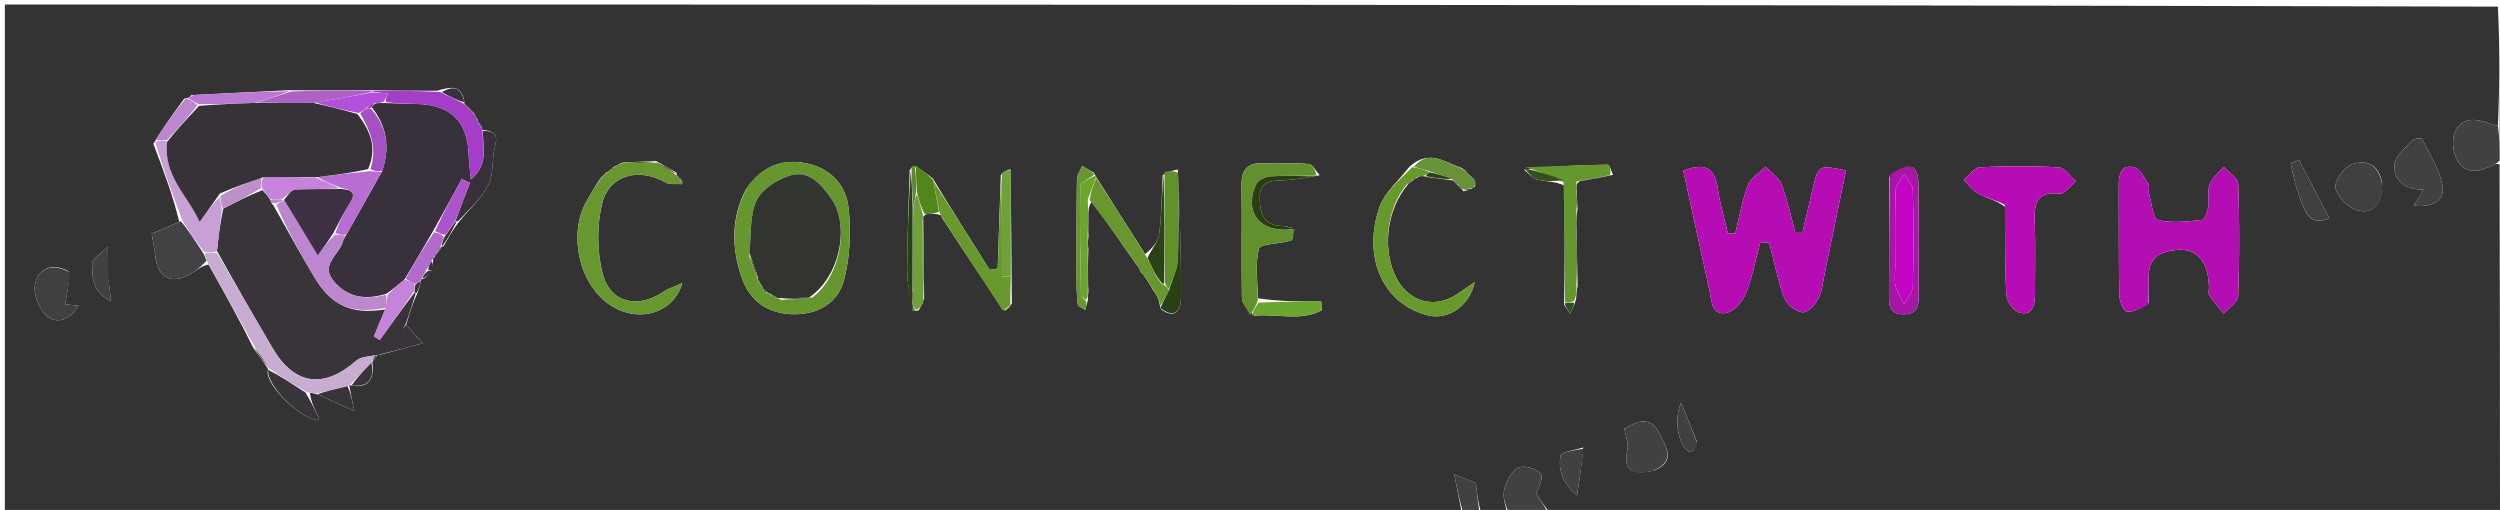 <svg version="1.1" id="Layer_1" xmlns="http://www.w3.org/2000/svg" xmlns:xlink="http://www.w3.org/1999/xlink" x="0px" y="0px"
	 width="100%" viewBox="0 0 554 113" enable-background="new 0 0 554 113" xml:space="preserve">
<path fill="#343333" opacity="1" stroke="none" 
	d="
M324,114 
	C216.381,114 108.762,114 1.071,114 
	C1.071,76.398 1.071,38.795 1.071,1 
	C185.021,1 369.042,1 553.533,1.469 
	C553.961,10.616 553.919,19.294 553.531,27.895 
	C552.708,27.679 552.218,27.575 551.756,27.397 
	C548.723,26.229 545.509,25.871 544.02,29.242 
	C543.248,30.988 543.564,33.916 544.575,35.597 
	C546.477,38.762 549.581,38.11 552.464,36.539 
	C552.895,36.304 553.395,36.197 553.909,36.496 
	C553.971,62.64 553.985,88.32 554,114 
	C483.979,114 413.958,114 343.521,113.698 
	C342.221,112.085 341.337,110.774 340.459,109.472 
	C340.731,108.456 342.097,106.149 341.44,105.023 
	C340.771,103.878 337.643,103.003 336.438,103.632 
	C334.903,104.433 333.753,106.752 333.307,108.624 
	C332.915,110.267 333.722,112.197 334,114 
	C332.286,114 330.572,114 328.291,113.715 
	C327.521,111.48 327.317,109.529 327.056,107.039 
	C326.186,106.69 324.715,106.1 322.265,105.118 
	C322.956,108.659 323.478,111.33 324,114 
M96.934,55.957 
	C96.934,55.957 97.007,55.942 97.338,55.576 
	C97.543,55.318 97.733,55.048 97.741,54.863 
	C97.741,54.863 97.647,54.695 98.336,54.543 
	C99.303,52.755 100.269,50.967 101.883,48.95 
	C104.062,46.293 106.788,43.903 108.252,40.898 
	C109.479,38.38 108.944,35.065 109.722,32.251 
	C110.491,29.465 109.18,29.059 106.869,28.759 
	C106.869,28.759 106.918,28.466 106.679,27.963 
	C106.473,27.659 106.266,27.355 105.956,27.02 
	C105.956,27.02 105.987,26.917 105.816,26.393 
	C105.515,25.932 105.214,25.471 104.982,25.011 
	C104.982,25.011 104.979,25.081 104.658,24.695 
	C104.41,24.471 104.162,24.247 103.981,24.019 
	C103.981,24.019 103.978,24.086 103.668,23.703 
	C103.449,23.456 103.207,23.234 102.95,23.054 
	C102.95,23.054 102.924,23.05 102.865,22.349 
	C102.245,18.901 100.115,19.118 96.855,20.113 
	C91.925,20.107 86.996,20.102 81.143,19.955 
	C75.703,20.007 70.262,20.059 63.914,19.989 
	C56.931,20.335 49.947,20.681 42.384,21.07 
	C42.151,21.35 41.917,21.629 41.695,21.7 
	C41.695,21.7 41.487,21.689 40.843,21.836 
	C38.594,24.899 36.346,27.963 33.984,31.872 
	C36.135,37.539 38.286,43.205 39.723,49.162 
	C37.659,50.05 35.595,50.938 33.609,51.792 
	C33.919,53.639 34.225,54.918 34.337,56.215 
	C34.813,61.676 37.973,63.331 42.63,60.461 
	C43.752,59.77 44.742,58.864 46.214,58.625 
	C49.536,64.547 52.859,70.468 56.19,77.193 
	C57.29,78.645 58.389,80.097 59.342,81.699 
	C59.342,81.699 59.516,81.583 59.304,82.293 
	C59.073,85.513 66.43,92.718 70.406,93.113 
	C70.562,93.128 70.768,92.638 70.715,92.712 
	C69.742,90.707 68.872,88.916 68.672,87.038 
	C69.117,87.092 69.563,87.147 70.627,87.496 
	C72.919,88.544 75.212,89.592 78.515,91.103 
	C77.986,88.506 77.673,86.973 77.389,85.336 
	C77.389,85.336 77.494,85.361 78.304,85.523 
	C82.458,85.868 82.829,83.246 82.516,80.175 
	C82.516,80.175 82.46,80.133 82.949,79.633 
	C83.233,79.261 83.517,78.89 83.739,78.583 
	C83.739,78.583 83.667,78.531 84.437,78.562 
	C87.251,77.803 90.065,77.043 93.678,76.068 
	C92.128,74.353 91.064,73.177 90,72 
	C90,72 90,72 90.208,71.313 
	C90.84,69.238 91.473,67.164 92.629,64.636 
	C92.885,63.775 93.142,62.914 93.3,61.965 
	C93.3,61.965 93.386,61.865 94.041,61.709 
	C94.692,61.139 95.344,60.569 95.977,59.222 
	C95.943,58.704 95.909,58.186 95.988,57.259 
	C95.988,57.259 96.281,56.951 96.546,56.675 
	C96.711,56.48 96.846,56.265 96.934,55.957 
M322.99,41.009 
	C322.99,41.009 323.005,40.96 323.318,41.346 
	C323.545,41.591 323.794,41.808 323.998,41.972 
	C323.998,41.972 324.026,41.903 324.26,42.404 
	C325.125,42.207 325.989,42.011 326.884,41.29 
	C326.92,40.942 326.956,40.593 326.687,39.773 
	C326.424,39.51 326.16,39.247 325.556,38.75 
	C325.34,38.574 325.161,38.367 324.655,37.708 
	C324.362,37.482 324.07,37.256 323.055,36.911 
	C319.681,35.595 316.302,33.2 312.253,37.045 
	C310.013,39.976 306.85,42.586 305.701,45.896 
	C301.767,57.234 306.663,67.494 316.48,69.895 
	C320.835,70.96 325.681,67.859 326.78,62.527 
	C325.116,63.671 323.991,64.472 322.839,65.23 
	C318.028,68.397 312.53,67.045 309.655,62.001 
	C306.196,55.933 307.098,46.456 312.153,40.706 
	C312.441,40.46 312.728,40.213 313.019,40.024 
	C313.019,40.024 312.965,40.006 313.338,39.792 
	C313.579,39.633 313.8,39.451 314.555,39.069 
	C314.938,39.015 315.32,38.96 316.449,39.259 
	C318.32,39.494 320.191,39.728 322.014,40.001 
	C322.014,40.001 321.997,39.943 322.305,40.331 
	C322.524,40.582 322.768,40.803 322.99,41.009 
M151.018,39.988 
	C151.018,39.988 151.013,40.009 150.762,39.617 
	C150.574,39.367 150.351,39.153 150.04,38.962 
	C150.04,38.962 150.066,38.914 149.882,38.243 
	C148.566,37.508 147.25,36.773 145.991,36.003 
	C145.991,36.003 146.021,36.063 145.365,35.66 
	C142.907,35.796 140.449,35.932 138.008,36.008 
	C138.008,36.008 138.059,36.043 137.499,36.196 
	C136.997,36.479 136.495,36.763 135.989,36.988 
	C135.989,36.988 136.045,37.005 135.656,37.257 
	C135.406,37.439 135.183,37.65 134.954,37.95 
	C134.954,37.95 134.886,37.951 134.338,38.202 
	C133.895,38.611 133.452,39.02 132.721,40.009 
	C131.779,41.575 130.777,43.11 129.903,44.714 
	C125.969,51.934 128.23,62.473 134.703,67.241 
	C140.763,71.705 149.124,69.856 151.202,62.735 
	C149.419,63.54 148.078,63.927 146.982,64.675 
	C141.423,68.47 135.261,67.172 133.57,60.747 
	C132.281,55.854 132.245,50.151 133.396,45.215 
	C134.897,38.774 141.515,37.059 147.405,40.4 
	C148.433,40.983 149.93,40.74 151.262,40.641 
	C151.267,40.386 151.179,40.167 151.018,39.988 
M252.853,60.383 
	C252.853,60.383 252.896,60.38 253.309,60.827 
	C253.451,60.971 253.593,61.116 253.682,61.328 
	C253.682,61.328 253.736,61.288 254.17,62.068 
	C254.654,62.818 255.138,63.568 255.678,64.522 
	C255.678,64.522 255.972,64.836 256.456,65.791 
	C256.617,66.11 256.778,66.428 256.866,66.921 
	C256.871,67.133 256.942,67.319 257.05,67.714 
	C257.05,67.714 256.997,67.945 257.301,68.525 
	C260.536,70.986 261.7,68.362 261.714,66.128 
	C261.776,56.791 261.43,47.452 261,37.577 
	C260.015,37.751 259.03,37.925 257.649,38.803 
	C257.427,43.186 257.439,47.601 256.867,51.938 
	C256.639,53.668 255.119,55.228 253.754,56.324 
	C250.156,50.687 246.557,45.05 242.861,39.129 
	C242.861,39.129 242.679,38.89 242.469,38.337 
	C241.577,37.809 240.686,37.281 239.795,36.753 
	C239.397,37.759 238.669,38.759 238.653,39.771 
	C238.539,47.014 238.555,54.259 238.565,61.503 
	C238.568,63.474 238.584,65.459 238.834,67.407 
	C238.898,67.897 239.89,68.268 240.455,68.693 
	C240.646,68.129 240.836,67.565 241.105,66.333 
	C241.083,65.885 241.062,65.438 241.164,64.764 
	C241.23,64.501 241.189,64.256 241.128,63.137 
	C241.1,60.743 241.072,58.348 241.165,55.738 
	C241.228,55.483 241.186,55.248 241.107,54.347 
	C241.082,53.889 241.056,53.431 241.204,52.438 
	C241.168,51.542 241.133,50.645 241.179,48.405 
	C241.152,47.046 241.126,45.688 241.978,44.633 
	C245.286,49.287 248.594,53.94 251.849,58.624 
	C251.849,58.624 251.934,58.653 252.447,59.503 
	C252.598,59.797 252.748,60.092 252.853,60.383 
M202.562,68.928 
	C202.562,68.928 203.004,68.843 203.536,68.787 
	C203.896,68.219 204.256,67.651 204.789,66.146 
	C204.734,60.393 204.679,54.641 204.59,48.255 
	C204.577,48.043 204.563,47.832 205.45,47.433 
	C206.364,47.356 207.278,47.278 208.502,47.705 
	C208.603,47.874 208.705,48.043 208.814,48.415 
	C208.814,48.415 209.069,48.727 209.463,49.319 
	C213.693,55.801 217.923,62.284 222.7,68.848 
	C223.133,68.569 223.565,68.29 224.223,67.231 
	C224.148,57.485 224.074,47.739 223.921,37.509 
	C223.28,37.674 222.638,37.838 221.778,38.783 
	C221.547,45.691 221.317,52.599 221.086,59.507 
	C220.493,59.604 219.9,59.701 219.307,59.798 
	C215.169,53.267 211.031,46.736 206.737,39.582 
	C205.475,38.583 204.214,37.585 202.447,36.78 
	C202.284,36.856 202.121,36.932 201.586,37.743 
	C201.378,45.104 201.037,52.465 201.028,59.826 
	C201.024,62.869 201.73,65.912 202.562,68.928 
M346.604,67.509 
	C347.031,68.163 347.458,68.817 347.885,69.471 
	C348.338,68.663 348.792,67.854 349.276,66.285 
	C349.298,65.523 349.321,64.762 349.615,63.239 
	C349.522,58.83 349.429,54.42 349.302,49.256 
	C349.314,48.501 349.327,47.746 349.588,46.395 
	C349.506,44.93 349.425,43.465 349.321,41.414 
	C349.331,41.022 349.341,40.631 350.139,40.142 
	C352.415,39.767 354.692,39.392 357.433,38.735 
	C357.058,37.955 356.673,36.491 356.309,36.496 
	C350.204,36.577 344.103,36.841 337.746,37.608 
	C338.737,38.38 339.63,39.572 340.741,39.831 
	C342.645,40.275 344.686,40.137 346.71,41.148 
	C346.743,49.773 346.777,58.398 346.604,67.509 
M537,42 
	C537,42 537.007,42.005 536.758,42.536 
	C536.214,43.424 535.671,44.312 534.907,45.559 
	C538.796,46.069 541.73,44.493 541.299,41.475 
	C540.766,37.748 538.426,34.268 536.719,30.752 
	C536.619,30.546 534.87,30.691 534.458,31.166 
	C532.959,32.897 530.628,34.813 530.585,36.704 
	C530.502,40.342 533.343,42.033 537,42 
M278.736,66.097 
	C278.706,62.399 278.08,58.545 278.99,55.095 
	C279.283,53.985 283.664,54.069 286.08,53.307 
	C286.566,53.153 286.624,51.642 286.205,50.477 
	C285.564,50.34 284.924,50.086 284.284,50.083 
	C280,50.067 279.177,47.238 279.164,43.801 
	C279.149,39.912 281.973,40.089 284.679,39.937 
	C287.105,39.8 289.518,39.41 292.432,38.829 
	C291.639,37.962 290.906,36.425 290.041,36.347 
	C286.756,36.049 283.422,36.357 280.119,36.185 
	C276.508,35.996 275.062,37.454 275.123,41.11 
	C275.262,49.387 275.054,57.669 275.208,65.944 
	C275.232,67.266 276.398,68.567 277.96,69.957 
	C282.934,69.448 288.278,71.278 292.932,68.733 
	C292.88,68.098 292.828,67.462 292.776,66.827 
	C288.213,66.827 283.65,66.827 278.736,66.097 
M378.901,64.761 
	C379.256,67.103 379.554,70.052 382.731,69.285 
	C384.411,68.879 386.215,66.751 386.913,64.986 
	C388.35,61.353 389.081,57.441 390.102,53.644 
	C390.761,53.705 391.42,53.767 392.079,53.828 
	C393.138,57.908 393.938,62.083 395.392,66.018 
	C395.923,67.458 397.909,69.013 399.41,69.22 
	C400.465,69.366 402.246,67.541 402.938,66.201 
	C403.825,64.483 403.981,62.377 404.388,60.424 
	C405.965,52.87 407.517,45.311 409.075,37.771 
	C403.108,36.539 403.003,36.573 401.823,41.308 
	C400.972,44.726 400.217,48.168 399.418,51.599 
	C398.898,51.6 398.378,51.601 397.858,51.603 
	C396.875,48.017 396.121,44.343 394.804,40.885 
	C394.217,39.345 392.494,38.238 391.287,36.935 
	C389.936,38.264 387.972,39.359 387.359,40.969 
	C386.048,44.414 385.436,48.125 384.537,51.727 
	C383.989,51.724 383.44,51.722 382.892,51.72 
	C382.14,48.456 381.156,45.224 380.691,41.92 
	C380.055,37.388 377.987,35.84 373.022,37.841 
	C374.937,46.579 376.843,55.274 378.901,64.761 
M476.152,67.106 
	C476.163,64.613 475.927,62.082 476.29,59.641 
	C476.471,58.425 477.509,56.772 478.573,56.343 
	C485.216,53.663 489.329,56.459 489.508,63.519 
	C489.525,64.184 489.281,65.019 489.593,65.482 
	C490.546,66.899 491.711,68.174 492.794,69.504 
	C493.906,68.218 495.935,66.964 495.983,65.639 
	C496.281,57.337 496.282,49.014 495.988,40.712 
	C495.942,39.423 493.88,38.205 492.751,36.954 
	C491.679,38.256 490.215,39.408 489.648,40.901 
	C489.092,42.369 489.607,44.208 489.347,45.835 
	C489.178,46.891 488.547,48.675 487.979,48.734 
	C484.73,49.069 481.3,49.529 478.233,48.754 
	C477.119,48.473 476.792,44.916 476.198,42.828 
	C476.023,42.211 476.419,41.34 476.114,40.871 
	C475.213,39.485 474.303,37.447 473.013,37.104 
	C470.075,36.32 469.506,38.581 469.518,41.033 
	C469.558,49.179 469.475,57.327 469.634,65.47 
	C469.659,66.746 470.579,68.978 471.292,69.065 
	C472.792,69.248 474.43,68.299 476.152,67.106 
M444.351,45.857 
	C444.386,52.342 444.245,58.837 444.594,65.306 
	C444.671,66.743 446.262,68.988 447.533,69.294 
	C450.488,70.003 450.949,67.568 450.946,65.198 
	C450.939,59.875 451.097,54.547 450.898,49.232 
	C450.746,45.19 451.23,42.344 456.441,42.919 
	C457.533,43.039 458.846,41.142 460.058,40.174 
	C458.777,39.097 457.546,37.171 456.206,37.091 
	C450.406,36.745 444.564,36.768 438.759,37.07 
	C437.506,37.135 436.341,38.907 435.136,39.893 
	C436.254,40.947 437.22,42.293 438.53,42.984 
	C440.271,43.903 442.282,44.312 444.351,45.857 
M165.297,41.952 
	C162.022,48.232 162.108,54.759 164.272,61.261 
	C166.07,66.66 170.066,69.427 175.456,69.628 
	C180.787,69.826 185.624,67.424 187.034,62.062 
	C188.375,56.967 188.618,51.321 188.043,46.059 
	C187.495,41.055 184.068,37.302 178.739,36.207 
	C173.359,35.102 168.922,36.749 165.297,41.952 
M418.682,39.179 
	C418.654,47.829 418.621,56.479 418.601,65.128 
	C418.596,67.338 418.443,69.587 421.721,69.647 
	C424.787,69.704 425.204,67.892 425.188,65.438 
	C425.134,57.287 425.236,49.134 425.126,40.984 
	C425.064,36.362 423.296,35.675 418.682,39.179 
M527.885,40.696 
	C527.34,36.597 524.439,35.234 521.164,36.412 
	C519.437,37.032 517.223,40.162 517.545,41.662 
	C517.97,43.644 520.415,46.095 522.443,46.629 
	C525.967,47.557 527.832,45.093 527.885,40.696 
M15.22,60.137 
	C11.633,58.126 8.596,59.456 7.782,62.901 
	C7.284,65.011 8.596,68.451 10.287,69.95 
	C12.46,71.877 15.384,71.064 17.416,67.756 
	C15.732,67.567 14.548,67.434 14.421,67.419 
	C14.894,64.981 15.316,62.804 15.22,60.137 
M366.505,104.27 
	C371.613,102.267 369.084,98.763 367.742,96.052 
	C365.792,92.113 362.797,93.242 359.965,95.037 
	C360.25,96.768 360.925,98.274 360.634,99.561 
	C359.562,104.307 361.721,105.308 366.505,104.27 
M508.728,40.986 
	C511.046,48.656 512.126,49.77 516.201,48.412 
	C513.917,44.026 511.677,39.724 509.437,35.423 
	C508.83,35.701 508.223,35.978 507.616,36.256 
	C507.912,37.605 508.209,38.954 508.728,40.986 
M350.822,99.149 
	C349.074,99.755 345.987,100.109 345.816,101.012 
	C345.174,104.417 346.597,107.377 349.464,109.791 
	C350.075,105.806 350.543,102.747 350.822,99.149 
M23.918,61.732 
	C23.918,59.822 23.918,57.912 23.918,54.654 
	C22.213,56.394 20.39,57.414 20.414,58.389 
	C20.485,61.289 20.252,64.662 24.583,66.744 
	C24.393,64.79 24.276,63.585 23.918,61.732 
M376.062,97.889 
	C375.017,95.34 373.971,92.79 372.533,89.283 
	C370.615,93.573 372.247,99.456 374.659,100.194 
	C374.972,100.29 375.677,99.109 376.062,97.889 
z"/>
<path fill="#8B8B8B" opacity="1" stroke="none" 
	d="
M554.5,114 
	C553.985,88.32 553.971,62.64 553.959,36.05 
	C553.933,32.751 553.905,30.362 553.878,27.972 
	C553.919,19.294 553.961,10.616 554.001,1.469 
	C554.333,2.333 554.956,3.666 554.958,5 
	C555.011,41.333 555,77.667 554.5,114 
z"/>
<path fill="#414141" opacity="1" stroke="none" 
	d="
M334.45,114 
	C333.722,112.197 332.915,110.267 333.307,108.624 
	C333.753,106.752 334.903,104.433 336.438,103.632 
	C337.643,103.003 340.771,103.878 341.44,105.023 
	C342.097,106.149 340.731,108.456 340.459,109.472 
	C341.337,110.774 342.221,112.085 343.052,113.698 
	C340.3,114 337.6,114 334.45,114 
z"/>
<path fill="#414141" opacity="1" stroke="none" 
	d="
M324.4,114 
	C323.478,111.33 322.956,108.659 322.265,105.118 
	C324.715,106.1 326.186,106.69 327.056,107.039 
	C327.317,109.529 327.521,111.48 327.862,113.715 
	C326.933,114 325.867,114 324.4,114 
z"/>
<path fill="#38313B" opacity="1" stroke="none" 
	d="
M107.053,28.992 
	C109.18,29.059 110.491,29.465 109.722,32.251 
	C108.944,35.065 109.479,38.38 108.252,40.898 
	C106.788,43.903 104.062,46.293 101.497,49.018 
	C101.11,49.086 100.989,48.992 101.064,48.631 
	C102.142,45.68 103.145,43.09 104.148,40.5 
	C103.537,40.228 102.926,39.956 102.316,39.684 
	C100.248,43.485 98.18,47.286 95.887,51.342 
	C93.741,54.99 91.82,58.382 89.631,61.948 
	C88.24,63.107 87.116,64.093 85.61,65.098 
	C80.884,66.576 76.986,65.885 73.973,62.335 
	C70.864,58.672 75.148,56.458 75.972,53.56 
	C76.106,53.087 76.36,52.648 76.781,51.956 
	C79.509,47.192 82.015,42.666 84.72,37.846 
	C86.441,32.575 85.741,28.046 82.39,23.766 
	C82.723,23.25 82.873,23.055 83.343,22.886 
	C84.085,22.855 84.508,22.799 85.386,22.833 
	C88.005,22.958 90.168,22.976 92.33,23.033 
	C99.917,23.232 103.636,26.915 103.861,34.373 
	C103.907,35.895 104.121,37.411 104.335,39.793 
	C108.543,36.175 106.836,32.376 107.053,28.992 
z"/>
<path fill="#383439" opacity="1" stroke="none" 
	d="
M92.105,65.09 
	C91.473,67.164 90.84,69.238 89.938,71.723 
	C89.534,72.406 89.399,72.68 89.265,72.954 
	C89.51,72.636 89.755,72.318 90,72 
	C91.064,73.177 92.128,74.353 93.678,76.068 
	C90.065,77.043 87.251,77.803 83.929,78.604 
	C81.918,79.041 80.023,78.988 78.975,79.905 
	C71.722,86.248 65.236,85.364 60.385,77.11 
	C56.265,70.098 52.189,63.059 48.084,55.6 
	C48.442,52.25 48.811,49.334 49.473,46.222 
	C52.474,44.674 55.18,43.322 58.127,42.135 
	C58.877,42.887 59.385,43.473 59.914,44.296 
	C60.031,44.859 60.229,45.1 60.638,45.598 
	C63.71,51.102 66.605,56.304 69.651,61.417 
	C73.484,67.849 78.076,69.741 85.35,68.56 
	C84.389,70.81 83.632,72.676 82.874,74.542 
	C83.302,74.808 83.73,75.075 84.157,75.341 
	C86.686,71.826 89.214,68.31 91.832,64.869 
	C91.922,64.944 92.105,65.09 92.105,65.09 
z"/>
<path fill="#B50CB4" opacity="1" stroke="none" 
	d="
M378.825,64.365 
	C376.843,55.274 374.937,46.579 373.022,37.841 
	C377.987,35.84 380.055,37.388 380.691,41.92 
	C381.156,45.224 382.14,48.456 382.892,51.72 
	C383.44,51.722 383.989,51.724 384.537,51.727 
	C385.436,48.125 386.048,44.414 387.359,40.969 
	C387.972,39.359 389.936,38.264 391.287,36.935 
	C392.494,38.238 394.217,39.345 394.804,40.885 
	C396.121,44.343 396.875,48.017 397.858,51.603 
	C398.378,51.601 398.898,51.6 399.418,51.599 
	C400.217,48.168 400.972,44.726 401.823,41.308 
	C403.003,36.573 403.108,36.539 409.075,37.771 
	C407.517,45.311 405.965,52.87 404.388,60.424 
	C403.981,62.377 403.825,64.483 402.938,66.201 
	C402.246,67.541 400.465,69.366 399.41,69.22 
	C397.909,69.013 395.923,67.458 395.392,66.018 
	C393.938,62.083 393.138,57.908 392.079,53.828 
	C391.42,53.767 390.761,53.705 390.102,53.644 
	C389.081,57.441 388.35,61.353 386.913,64.986 
	C386.215,66.751 384.411,68.879 382.731,69.285 
	C379.554,70.052 379.256,67.103 378.825,64.365 
z"/>
<path fill="#B30EB3" opacity="1" stroke="none" 
	d="
M476.081,67.46 
	C474.43,68.299 472.792,69.248 471.292,69.065 
	C470.579,68.978 469.659,66.746 469.634,65.47 
	C469.475,57.327 469.558,49.179 469.518,41.033 
	C469.506,38.581 470.075,36.32 473.013,37.104 
	C474.303,37.447 475.213,39.485 476.114,40.871 
	C476.419,41.34 476.023,42.211 476.198,42.828 
	C476.792,44.916 477.119,48.473 478.233,48.754 
	C481.3,49.529 484.73,49.069 487.979,48.734 
	C488.547,48.675 489.178,46.891 489.347,45.835 
	C489.607,44.208 489.092,42.369 489.648,40.901 
	C490.215,39.408 491.679,38.256 492.751,36.954 
	C493.88,38.205 495.942,39.423 495.988,40.712 
	C496.282,49.014 496.281,57.337 495.983,65.639 
	C495.935,66.964 493.906,68.218 492.794,69.504 
	C491.711,68.174 490.546,66.899 489.593,65.482 
	C489.281,65.019 489.525,64.184 489.508,63.519 
	C489.329,56.459 485.216,53.663 478.573,56.343 
	C477.509,56.772 476.471,58.425 476.29,59.641 
	C475.927,62.082 476.163,64.613 476.081,67.46 
z"/>
<path fill="#B70BB6" opacity="1" stroke="none" 
	d="
M444.264,45.399 
	C442.282,44.312 440.271,43.903 438.53,42.984 
	C437.22,42.293 436.254,40.947 435.136,39.893 
	C436.341,38.907 437.506,37.135 438.759,37.07 
	C444.564,36.768 450.406,36.745 456.206,37.091 
	C457.546,37.171 458.777,39.097 460.058,40.174 
	C458.846,41.142 457.533,43.039 456.441,42.919 
	C451.23,42.344 450.746,45.19 450.898,49.232 
	C451.097,54.547 450.939,59.875 450.946,65.198 
	C450.949,67.568 450.488,70.003 447.533,69.294 
	C446.262,68.988 444.671,66.743 444.594,65.306 
	C444.245,58.837 444.386,52.342 444.264,45.399 
z"/>
<path fill="#65972E" opacity="1" stroke="none" 
	d="
M165.503,41.641 
	C168.922,36.749 173.359,35.102 178.739,36.207 
	C184.068,37.302 187.495,41.055 188.043,46.059 
	C188.618,51.321 188.375,56.967 187.034,62.062 
	C185.624,67.424 180.787,69.826 175.456,69.628 
	C170.066,69.427 166.07,66.66 164.272,61.261 
	C162.108,54.759 162.022,48.232 165.503,41.641 
M168.168,62.583 
	C168.436,62.89 168.704,63.196 169.003,63.764 
	C169.003,63.764 169.128,63.995 169.301,64.379 
	C169.47,64.622 169.7,64.774 170.269,64.977 
	C170.269,64.977 170.575,65.04 171.001,65.488 
	C171.37,65.663 171.739,65.837 172.291,66.103 
	C172.291,66.103 172.492,66.069 173.176,66.527 
	C175.246,66.376 177.316,66.224 180.028,65.9 
	C186.051,61.488 188.437,50.108 184.241,44.053 
	C182.106,40.972 179.237,37.525 174.947,38.928 
	C172.122,39.852 168.744,42.002 167.622,44.504 
	C166.099,47.904 166.494,52.164 166.023,56.787 
	C166.67,58.536 167.318,60.285 168.007,62.016 
	C168.007,62.016 167.965,62.003 168.168,62.583 
z"/>
<path fill="#67972E" opacity="1" stroke="none" 
	d="
M151.209,40.878 
	C149.93,40.74 148.433,40.983 147.405,40.4 
	C141.515,37.059 134.897,38.774 133.396,45.215 
	C132.245,50.151 132.281,55.854 133.57,60.747 
	C135.261,67.172 141.423,68.47 146.982,64.675 
	C148.078,63.927 149.419,63.54 151.202,62.735 
	C149.124,69.856 140.763,71.705 134.703,67.241 
	C128.23,62.473 125.969,51.934 129.903,44.714 
	C130.777,43.11 131.779,41.575 133.131,39.569 
	C133.989,38.736 134.437,38.344 134.886,37.951 
	C134.886,37.951 134.954,37.95 135.187,37.825 
	C135.702,37.536 135.911,37.304 136.045,37.005 
	C136.045,37.005 135.989,36.988 136.286,36.974 
	C137.076,36.655 137.567,36.349 138.059,36.043 
	C138.059,36.043 138.008,36.008 138.446,36.066 
	C141.263,36.103 143.642,36.083 146.021,36.063 
	C146.021,36.063 145.991,36.003 146.175,36.255 
	C147.595,37.309 148.83,38.111 150.066,38.914 
	C150.066,38.914 150.04,38.962 150.174,39.178 
	C150.495,39.654 150.729,39.859 151.013,40.009 
	C151.013,40.009 151.018,39.988 151.047,40.213 
	C151.077,40.438 151.209,40.878 151.209,40.878 
z"/>
<path fill="#62902E" opacity="1" stroke="none" 
	d="
M277.036,69.877 
	C276.398,68.567 275.232,67.266 275.208,65.944 
	C275.054,57.669 275.262,49.387 275.123,41.11 
	C275.062,37.454 276.508,35.996 280.119,36.185 
	C283.422,36.357 286.756,36.049 290.041,36.347 
	C290.906,36.425 291.639,37.962 291.727,38.93 
	C287.872,39.021 284.713,38.866 281.578,39.08 
	C280.467,39.156 278.856,39.861 278.431,40.741 
	C275.677,46.448 278.68,51.031 284.895,50.894 
	C285.557,50.88 286.218,50.804 286.879,50.756 
	C286.624,51.642 286.566,53.153 286.08,53.307 
	C283.664,54.069 279.283,53.985 278.99,55.095 
	C278.08,58.545 278.706,62.399 278.705,66.694 
	C278.128,68.153 277.582,69.015 277.036,69.877 
z"/>
<path fill="#67992D" opacity="1" stroke="none" 
	d="
M315.703,38.906 
	C315.32,38.96 314.938,39.015 314.063,39.218 
	C313.299,39.514 313.097,39.727 312.965,40.006 
	C312.965,40.006 313.019,40.024 312.753,40.108 
	C312.209,40.457 311.932,40.721 311.654,40.986 
	C307.098,46.456 306.196,55.933 309.655,62.001 
	C312.53,67.045 318.028,68.397 322.839,65.23 
	C323.991,64.472 325.116,63.671 326.78,62.527 
	C325.681,67.859 320.835,70.96 316.48,69.895 
	C306.663,67.494 301.767,57.234 305.701,45.896 
	C306.85,42.586 310.013,39.976 312.961,37.025 
	C314.801,37.354 315.932,37.702 316.828,38.178 
	C316.296,38.506 316,38.706 315.703,38.906 
z"/>
<path fill="#C8ACD1" opacity="1" stroke="none" 
	d="
M48.094,56.033 
	C52.189,63.059 56.265,70.098 60.385,77.11 
	C65.236,85.364 71.722,86.248 78.975,79.905 
	C80.023,78.988 81.918,79.041 83.544,78.588 
	C83.667,78.531 83.739,78.583 83.361,78.631 
	C82.809,79.164 82.634,79.649 82.46,80.133 
	C82.46,80.133 82.516,80.175 82.3,80.393 
	C80.553,82.195 79.024,83.778 77.494,85.361 
	C77.494,85.361 77.389,85.336 77.03,85.517 
	C74.45,86.199 72.229,86.7 70.008,87.201 
	C69.563,87.147 69.117,87.092 68.016,86.93 
	C64.745,85.076 62.13,83.329 59.516,81.583 
	C59.516,81.583 59.342,81.699 59.255,81.326 
	C58.173,79.432 57.177,77.911 56.181,76.39 
	C52.859,70.468 49.536,64.547 45.963,58.067 
	C45.499,57.009 45.286,56.508 45.45,56.006 
	C46.583,56.014 47.339,56.023 48.094,56.033 
z"/>
<path fill="#67992D" opacity="1" stroke="none" 
	d="
M206.894,40.205 
	C211.031,46.736 215.169,53.267 219.307,59.798 
	C219.9,59.701 220.493,59.604 221.086,59.507 
	C221.317,52.599 221.547,45.691 221.913,38.861 
	C222.049,46.394 222.049,53.849 222.049,61.305 
	C222.699,61.293 223.349,61.282 223.999,61.27 
	C223.999,53.511 223.999,45.752 223.999,37.993 
	C224.074,47.739 224.148,57.485 223.864,67.672 
	C223.054,68.331 222.603,68.549 222.153,68.767 
	C217.923,62.284 213.693,55.801 209.237,48.928 
	C209.011,48.538 208.806,48.213 208.806,48.213 
	C208.705,48.043 208.603,47.874 208.231,47.174 
	C207.604,44.497 207.249,42.351 206.894,40.205 
z"/>
<path fill="#414141" opacity="1" stroke="none" 
	d="
M536.995,41.994 
	C533.343,42.033 530.502,40.342 530.585,36.704 
	C530.628,34.813 532.959,32.897 534.458,31.166 
	C534.87,30.691 536.619,30.546 536.719,30.752 
	C538.426,34.268 540.766,37.748 541.299,41.475 
	C541.73,44.493 538.796,46.069 534.907,45.559 
	C535.671,44.312 536.214,43.424 536.911,42.253 
	C537.064,41.97 536.995,41.994 536.995,41.994 
z"/>
<path fill="#64982C" opacity="1" stroke="none" 
	d="
M349.339,46.991 
	C349.327,47.746 349.314,48.501 349.256,50.094 
	C349.254,55.288 349.298,59.644 349.343,64 
	C349.321,64.762 349.298,65.523 348.854,66.677 
	C347.892,67.054 347.351,67.039 346.811,67.023 
	C346.777,58.398 346.743,49.773 346.465,40.379 
	C343.48,38.761 340.74,37.913 338,37.065 
	C344.103,36.841 350.204,36.577 356.309,36.496 
	C356.673,36.491 357.058,37.955 356.784,38.828 
	C353.874,39.361 351.613,39.8 349.351,40.24 
	C349.341,40.631 349.331,41.022 349.269,42.121 
	C349.257,44.216 349.298,45.604 349.339,46.991 
z"/>
<path fill="#A43DC8" opacity="1" stroke="none" 
	d="
M106.961,28.875 
	C106.836,32.376 108.543,36.175 104.335,39.793 
	C104.121,37.411 103.907,35.895 103.861,34.373 
	C103.636,26.915 99.917,23.232 92.33,23.033 
	C90.168,22.976 88.005,22.958 85.492,22.624 
	C85.443,21.791 85.744,21.257 86.045,20.723 
	C84.982,20.608 83.919,20.494 82.657,20.313 
	C82.458,20.247 82.066,20.097 82.066,20.097 
	C86.996,20.102 91.925,20.107 97.507,20.369 
	C99.747,21.434 101.335,22.242 102.924,23.05 
	C102.924,23.05 102.95,23.054 103.03,23.295 
	C103.399,23.72 103.689,23.903 103.978,24.086 
	C103.978,24.086 103.981,24.019 104.035,24.275 
	C104.385,24.715 104.682,24.898 104.979,25.081 
	C104.979,25.081 104.982,25.011 104.977,25.298 
	C105.31,26.028 105.649,26.473 105.987,26.917 
	C105.987,26.917 105.956,27.02 106.057,27.319 
	C106.411,27.901 106.665,28.183 106.918,28.466 
	C106.918,28.466 106.869,28.759 106.961,28.875 
z"/>
<path fill="#C8A0D6" opacity="1" stroke="none" 
	d="
M48.084,55.6 
	C47.339,56.023 46.583,56.014 45.208,55.773 
	C43.204,53.318 41.82,51.095 40.436,48.872 
	C38.286,43.205 36.135,37.539 34.408,31.43 
	C35.565,31.013 36.3,31.038 37.047,31.407 
	C36.126,38.991 41.636,43.347 44.247,49.189 
	C45.905,46.867 47.232,45.01 48.673,43.694 
	C48.917,44.963 49.048,45.69 49.179,46.417 
	C48.811,49.334 48.442,52.25 48.084,55.6 
z"/>
<path fill="#434143" opacity="1" stroke="none" 
	d="
M40.08,49.017 
	C41.82,51.095 43.204,53.318 44.83,55.774 
	C45.286,56.508 45.499,57.009 45.752,57.783 
	C44.742,58.864 43.752,59.77 42.63,60.461 
	C37.973,63.331 34.813,61.676 34.337,56.215 
	C34.225,54.918 33.919,53.639 33.609,51.792 
	C35.595,50.938 37.659,50.05 40.08,49.017 
M37.503,53.527 
	C37.503,53.527 37.488,53.487 37.503,53.527 
z"/>
<path fill="#A717A6" opacity="1" stroke="none" 
	d="
M418.77,38.756 
	C423.296,35.675 425.064,36.362 425.126,40.984 
	C425.236,49.134 425.134,57.287 425.188,65.438 
	C425.204,67.892 424.787,69.704 421.721,69.647 
	C418.443,69.587 418.596,67.338 418.601,65.128 
	C418.621,56.479 418.654,47.829 418.77,38.756 
M419.981,59.397 
	C419.985,60.72 419.739,62.108 420.059,63.35 
	C420.422,64.759 421.291,66.038 421.941,67.374 
	C422.621,66.066 423.855,64.772 423.89,63.447 
	C424.081,56.339 424.061,49.221 423.881,42.113 
	C423.851,40.93 422.67,39.777 422.021,38.61 
	C421.346,39.756 420.133,40.88 420.087,42.051 
	C419.875,47.501 419.986,52.965 419.981,59.397 
z"/>
<path fill="#414141" opacity="1" stroke="none" 
	d="
M553.531,27.895 
	C553.905,30.362 553.933,32.751 553.912,35.586 
	C553.395,36.197 552.895,36.304 552.464,36.539 
	C549.581,38.11 546.477,38.762 544.575,35.597 
	C543.564,33.916 543.248,30.988 544.02,29.242 
	C545.509,25.871 548.723,26.229 551.756,27.397 
	C552.218,27.575 552.708,27.679 553.531,27.895 
z"/>
<path fill="#404040" opacity="1" stroke="none" 
	d="
M527.905,41.096 
	C527.832,45.093 525.967,47.557 522.443,46.629 
	C520.415,46.095 517.97,43.644 517.545,41.662 
	C517.223,40.162 519.437,37.032 521.164,36.412 
	C524.439,35.234 527.34,36.597 527.905,41.096 
z"/>
<path fill="#67972E" opacity="1" stroke="none" 
	d="
M251.902,58.594 
	C248.594,53.94 245.286,49.287 241.483,44.351 
	C241.645,42.517 242.302,40.965 242.958,39.413 
	C246.557,45.05 250.156,50.687 254.063,56.899 
	C254.938,58.582 255.505,59.691 256.168,61.097 
	C256.621,61.898 256.977,62.403 257.487,62.927 
	C257.64,62.946 257.934,63.042 258.106,63.218 
	C258.516,63.621 258.767,63.832 259.058,64.337 
	C258.389,65.745 257.693,66.845 256.997,67.945 
	C256.997,67.945 257.05,67.714 257.048,67.5 
	C257.005,67.107 256.969,66.927 256.939,66.747 
	C256.778,66.428 256.617,66.11 256.164,65.22 
	C255.871,64.649 255.621,64.317 255.621,64.317 
	C255.138,63.568 254.654,62.818 253.953,61.687 
	C253.736,61.306 253.735,61.26 253.735,61.26 
	C253.593,61.116 253.451,60.971 253.094,60.603 
	C252.88,60.38 252.898,60.387 252.898,60.387 
	C252.748,60.092 252.598,59.797 252.18,59.083 
	C251.912,58.664 251.902,58.594 251.902,58.594 
z"/>
<path fill="#404040" opacity="1" stroke="none" 
	d="
M15.479,60.382 
	C15.316,62.804 14.894,64.981 14.421,67.419 
	C14.548,67.434 15.732,67.567 17.416,67.756 
	C15.384,71.064 12.46,71.877 10.287,69.95 
	C8.596,68.451 7.284,65.011 7.782,62.901 
	C8.596,59.456 11.633,58.126 15.479,60.382 
z"/>
<path fill="#414141" opacity="1" stroke="none" 
	d="
M366.147,104.379 
	C361.721,105.308 359.562,104.307 360.634,99.561 
	C360.925,98.274 360.25,96.768 359.965,95.037 
	C362.797,93.242 365.792,92.113 367.742,96.052 
	C369.084,98.763 371.613,102.267 366.147,104.379 
z"/>
<path fill="#609229" opacity="1" stroke="none" 
	d="
M259.031,64.029 
	C258.767,63.832 258.516,63.621 258.172,62.749 
	C258.059,54.102 258.052,46.1 258.046,38.099 
	C259.03,37.925 260.015,37.751 261.075,38.303 
	C261.128,45.257 261.274,51.492 260.988,57.708 
	C260.89,59.84 259.714,61.923 259.031,64.029 
z"/>
<path fill="#6CA52B" opacity="1" stroke="none" 
	d="
M242.91,39.271 
	C242.302,40.965 241.645,42.517 241.044,44.199 
	C241.126,45.688 241.152,47.046 241.106,49.33 
	C241.033,51.161 241.032,52.067 241.031,52.973 
	C241.056,53.431 241.082,53.889 241.065,54.92 
	C241.023,55.492 241.044,55.954 241.044,55.954 
	C241.072,58.348 241.1,60.743 241.075,63.823 
	C241.022,64.509 241.04,64.99 241.04,64.99 
	C241.062,65.438 241.083,65.885 240.756,66.447 
	C240.108,66.172 239.552,65.787 239.545,65.392 
	C239.403,57.312 239.229,49.228 239.383,41.152 
	C239.398,40.378 241.53,39.643 242.679,38.89 
	C242.679,38.89 242.861,39.129 242.91,39.271 
z"/>
<path fill="#404040" opacity="1" stroke="none" 
	d="
M508.616,40.644 
	C508.209,38.954 507.912,37.605 507.616,36.256 
	C508.223,35.978 508.83,35.701 509.437,35.423 
	C511.677,39.724 513.917,44.026 516.201,48.412 
	C512.126,49.77 511.046,48.656 508.616,40.644 
z"/>
<path fill="#709F3E" opacity="1" stroke="none" 
	d="
M223.96,37.751 
	C223.999,45.752 223.999,53.511 223.999,61.27 
	C223.349,61.282 222.699,61.293 222.049,61.305 
	C222.049,53.849 222.049,46.394 222.023,38.47 
	C222.638,37.838 223.28,37.674 223.96,37.751 
z"/>
<path fill="#709F3E" opacity="1" stroke="none" 
	d="
M204.616,67.082 
	C204.256,67.651 203.896,68.219 203.155,68.661 
	C202.614,68.334 202.435,68.151 202.217,67.61 
	C202.22,66.481 202.244,65.728 202.32,64.861 
	C202.431,64.489 202.398,64.245 202.238,63.546 
	C202.22,57.377 202.237,51.676 202.388,45.675 
	C202.687,44.506 202.853,43.636 203.192,43.043 
	C203.76,44.753 204.155,46.187 204.55,47.62 
	C204.563,47.832 204.577,48.043 204.465,48.964 
	C204.432,55.476 204.524,61.279 204.616,67.082 
z"/>
<path fill="#BB7AD1" opacity="1" stroke="none" 
	d="
M42.963,21.027 
	C49.947,20.681 56.931,20.335 64.046,20.206 
	C61.753,21.193 59.328,21.962 56.457,22.797 
	C52.136,22.984 48.261,23.107 44.007,23.07 
	C42.914,22.503 42.201,22.096 41.487,21.689 
	C41.487,21.689 41.695,21.7 41.9,21.654 
	C42.391,21.414 42.677,21.22 42.963,21.027 
z"/>
<path fill="#67972E" opacity="1" stroke="none" 
	d="
M242.574,38.614 
	C241.53,39.643 239.398,40.378 239.383,41.152 
	C239.229,49.228 239.403,57.312 239.545,65.392 
	C239.552,65.787 240.108,66.172 240.717,66.781 
	C240.836,67.565 240.646,68.129 240.455,68.693 
	C239.89,68.268 238.898,67.897 238.834,67.407 
	C238.584,65.459 238.568,63.474 238.565,61.503 
	C238.555,54.259 238.539,47.014 238.653,39.771 
	C238.669,38.759 239.397,37.759 239.795,36.753 
	C240.686,37.281 241.577,37.809 242.574,38.614 
z"/>
<path fill="#414141" opacity="1" stroke="none" 
	d="
M350.917,99.419 
	C350.543,102.747 350.075,105.806 349.464,109.791 
	C346.597,107.377 345.174,104.417 345.816,101.012 
	C345.987,100.109 349.074,99.755 350.917,99.419 
z"/>
<path fill="#293F16" opacity="1" stroke="none" 
	d="
M259.058,64.337 
	C259.714,61.923 260.89,59.84 260.988,57.708 
	C261.274,51.492 261.128,45.257 261.192,38.572 
	C261.43,47.452 261.776,56.791 261.714,66.128 
	C261.7,68.362 260.536,70.986 257.149,68.235 
	C257.693,66.845 258.389,65.745 259.058,64.337 
z"/>
<path fill="#383439" opacity="1" stroke="none" 
	d="
M59.41,81.938 
	C62.13,83.329 64.745,85.076 67.681,86.973 
	C68.872,88.916 69.742,90.707 70.715,92.712 
	C70.768,92.638 70.562,93.128 70.406,93.113 
	C66.43,92.718 59.073,85.513 59.41,81.938 
z"/>
<path fill="#6AA72E" opacity="1" stroke="none" 
	d="
M277.498,69.917 
	C277.582,69.015 278.128,68.153 278.88,67.059 
	C283.65,66.827 288.213,66.827 292.776,66.827 
	C292.828,67.462 292.88,68.098 292.932,68.733 
	C288.278,71.278 282.934,69.448 277.498,69.917 
z"/>
<path fill="#AD63C6" opacity="1" stroke="none" 
	d="
M56.902,22.732 
	C59.328,21.962 61.753,21.193 64.5,20.268 
	C70.262,20.059 75.703,20.007 81.605,20.026 
	C82.066,20.097 82.458,20.247 82.287,20.423 
	C78.059,21.31 74.002,22.022 69.495,22.819 
	C64.997,22.846 60.95,22.789 56.902,22.732 
z"/>
<path fill="#B26ACD" opacity="1" stroke="none" 
	d="
M89.899,61.774 
	C91.82,58.382 93.741,54.99 96.186,51.475 
	C97.292,51.649 97.874,51.946 98.36,52.552 
	C98.058,53.472 97.852,54.084 97.647,54.695 
	C97.647,54.695 97.741,54.863 97.56,54.898 
	C97.255,55.27 97.131,55.606 97.007,55.942 
	C97.007,55.942 96.934,55.957 96.751,56.078 
	C96.333,56.396 96.237,56.647 96.281,56.951 
	C96.281,56.951 95.988,57.259 95.683,57.673 
	C95.111,58.677 94.844,59.267 94.368,60.067 
	C93.901,60.807 93.643,61.336 93.386,61.865 
	C93.386,61.865 93.3,61.965 93.131,62.191 
	C92.659,62.635 92.355,62.853 91.764,62.941 
	C90.951,62.465 90.425,62.119 89.899,61.774 
z"/>
<path fill="#414141" opacity="1" stroke="none" 
	d="
M24.039,62.056 
	C24.276,63.585 24.393,64.79 24.583,66.744 
	C20.252,64.662 20.485,61.289 20.414,58.389 
	C20.39,57.414 22.213,56.394 23.918,54.654 
	C23.918,57.912 23.918,59.822 24.039,62.056 
z"/>
<path fill="#404040" opacity="1" stroke="none" 
	d="
M376.131,98.204 
	C375.677,99.109 374.972,100.29 374.659,100.194 
	C372.247,99.456 370.615,93.573 372.533,89.283 
	C373.971,92.79 375.017,95.34 376.131,98.204 
z"/>
<path fill="#52851C" opacity="1" stroke="none" 
	d="
M205,47.527 
	C204.155,46.187 203.76,44.753 203.199,42.617 
	C203.006,40.139 202.979,38.363 202.953,36.587 
	C204.214,37.585 205.475,38.583 206.815,39.893 
	C207.249,42.351 207.604,44.497 208.076,46.922 
	C207.278,47.278 206.364,47.356 205,47.527 
z"/>
<path fill="#679238" opacity="1" stroke="none" 
	d="
M317.063,38.051 
	C315.932,37.702 314.801,37.354 313.31,36.979 
	C316.302,33.2 319.681,35.595 323.577,37.202 
	C324.405,37.705 324.711,37.917 325.017,38.129 
	C325.161,38.367 325.34,38.574 325.867,39.111 
	C326.449,39.729 326.721,39.987 326.992,40.245 
	C326.956,40.593 326.92,40.942 326.521,41.615 
	C325.447,41.928 324.736,41.916 324.026,41.903 
	C324.026,41.903 323.998,41.972 323.922,41.752 
	C323.566,41.341 323.286,41.15 323.005,40.96 
	C323.005,40.96 322.99,41.009 322.911,40.766 
	C322.553,40.33 322.275,40.136 321.997,39.943 
	C321.997,39.943 322.014,40.001 321.814,39.722 
	C320.096,38.979 318.58,38.515 317.063,38.051 
z"/>
<path fill="#BC87CE" opacity="1" stroke="none" 
	d="
M41.165,21.762 
	C42.201,22.096 42.914,22.503 43.746,23.299 
	C41.588,26.145 39.311,28.604 37.034,31.063 
	C36.3,31.038 35.565,31.013 34.464,31.008 
	C36.346,27.963 38.594,24.899 41.165,21.762 
z"/>
<path fill="#284010" opacity="1" stroke="none" 
	d="
M286.542,50.617 
	C286.218,50.804 285.557,50.88 284.895,50.894 
	C278.68,51.031 275.677,46.448 278.431,40.741 
	C278.856,39.861 280.467,39.156 281.578,39.08 
	C284.713,38.866 287.872,39.021 291.479,39.082 
	C289.518,39.41 287.105,39.8 284.679,39.937 
	C281.973,40.089 279.149,39.912 279.164,43.801 
	C279.177,47.238 280,50.067 284.284,50.083 
	C284.924,50.086 285.564,50.34 286.542,50.617 
z"/>
<path fill="#2C4119" opacity="1" stroke="none" 
	d="
M257.847,38.451 
	C258.052,46.1 258.059,54.102 258,62.573 
	C257.934,63.042 257.64,62.946 257.382,62.635 
	C256.773,61.815 256.422,61.308 256.072,60.8 
	C255.505,59.691 254.938,58.582 254.279,57.169 
	C255.119,55.228 256.639,53.668 256.867,51.938 
	C257.439,47.601 257.427,43.186 257.847,38.451 
z"/>
<path fill="#293F16" opacity="1" stroke="none" 
	d="
M202.254,45.974 
	C202.237,51.676 202.22,57.377 202.207,63.787 
	C202.21,64.495 202.268,64.976 202.268,64.976 
	C202.244,65.728 202.22,66.481 202.158,67.849 
	C202.121,68.464 202.113,68.955 202.113,68.955 
	C201.73,65.912 201.024,62.869 201.028,59.826 
	C201.037,52.465 201.378,45.104 201.789,37.824 
	C202.08,40.595 202.167,43.284 202.254,45.974 
z"/>
<path fill="#383439" opacity="1" stroke="none" 
	d="
M70.317,87.349 
	C72.229,86.7 74.45,86.199 77.016,85.569 
	C77.673,86.973 77.986,88.506 78.515,91.103 
	C75.212,89.592 72.919,88.544 70.317,87.349 
z"/>
<path fill="#52851C" opacity="1" stroke="none" 
	d="
M204.703,66.614 
	C204.524,61.279 204.432,55.476 204.482,49.281 
	C204.679,54.641 204.734,60.393 204.703,66.614 
z"/>
<path fill="#383439" opacity="1" stroke="none" 
	d="
M77.899,85.442 
	C79.024,83.778 80.553,82.195 82.315,80.362 
	C82.829,83.246 82.458,85.868 77.899,85.442 
z"/>
<path fill="#364F1D" opacity="1" stroke="none" 
	d="
M349.479,63.62 
	C349.298,59.644 349.254,55.288 349.273,50.471 
	C349.429,54.42 349.522,58.83 349.479,63.62 
z"/>
<path fill="#38313B" opacity="1" stroke="none" 
	d="
M102.894,22.699 
	C101.335,22.242 99.747,21.434 97.895,20.41 
	C100.115,19.118 102.245,18.901 102.894,22.699 
z"/>
<path fill="#364F1D" opacity="1" stroke="none" 
	d="
M337.873,37.336 
	C340.74,37.913 343.48,38.761 346.445,39.926 
	C344.686,40.137 342.645,40.275 340.741,39.831 
	C339.63,39.572 338.737,38.38 337.873,37.336 
z"/>
<path fill="#364F1D" opacity="1" stroke="none" 
	d="
M346.707,67.266 
	C347.351,67.039 347.892,67.054 348.839,67.058 
	C348.792,67.854 348.338,68.663 347.885,69.471 
	C347.458,68.817 347.031,68.163 346.707,67.266 
z"/>
<path fill="#38313B" opacity="1" stroke="none" 
	d="
M97.991,54.619 
	C97.852,54.084 98.058,53.472 98.589,52.355 
	C99.606,50.896 100.298,49.944 100.989,48.992 
	C100.989,48.992 101.11,49.086 101.173,49.133 
	C100.269,50.967 99.303,52.755 97.991,54.619 
z"/>
<path fill="#61863A" opacity="1" stroke="none" 
	d="
M202.388,45.675 
	C202.167,43.284 202.08,40.595 201.975,37.456 
	C202.121,36.932 202.284,36.856 202.7,36.684 
	C202.979,38.363 203.006,40.139 203.026,42.341 
	C202.853,43.636 202.687,44.506 202.388,45.675 
z"/>
<path fill="#383439" opacity="1" stroke="none" 
	d="
M56.186,76.791 
	C57.177,77.911 58.173,79.432 59.329,81.252 
	C58.389,80.097 57.29,78.645 56.186,76.791 
z"/>
<path fill="#2C4119" opacity="1" stroke="none" 
	d="
M316.828,38.178 
	C318.58,38.515 320.096,38.979 321.837,39.703 
	C320.191,39.728 318.32,39.494 316.076,39.083 
	C316,38.706 316.296,38.506 316.828,38.178 
z"/>
<path fill="#364F1D" opacity="1" stroke="none" 
	d="
M349.745,40.191 
	C351.613,39.8 353.874,39.361 356.552,38.969 
	C354.692,39.392 352.415,39.767 349.745,40.191 
z"/>
<path fill="#2C4119" opacity="1" stroke="none" 
	d="
M145.693,35.862 
	C143.642,36.083 141.263,36.103 138.437,36.096 
	C140.449,35.932 142.907,35.796 145.693,35.862 
z"/>
<path fill="#2C4119" opacity="1" stroke="none" 
	d="
M149.974,38.578 
	C148.83,38.111 147.595,37.309 146.147,36.272 
	C147.25,36.773 148.566,37.508 149.974,38.578 
z"/>
<path fill="#2C4119" opacity="1" stroke="none" 
	d="
M324.143,42.154 
	C324.736,41.916 325.447,41.928 326.506,41.878 
	C325.989,42.011 325.125,42.207 324.143,42.154 
z"/>
<path fill="#364F1D" opacity="1" stroke="none" 
	d="
M349.463,46.693 
	C349.298,45.604 349.257,44.216 349.28,42.414 
	C349.425,43.465 349.506,44.93 349.463,46.693 
z"/>
<path fill="#67972E" opacity="1" stroke="none" 
	d="
M241.117,52.705 
	C241.032,52.067 241.033,51.161 241.066,50.002 
	C241.133,50.645 241.168,51.542 241.117,52.705 
z"/>
<path fill="#383439" opacity="1" stroke="none" 
	d="
M92.052,63.071 
	C92.355,62.853 92.659,62.635 93.181,62.235 
	C93.142,62.914 92.885,63.775 92.367,64.863 
	C92.105,65.09 91.922,64.944 91.863,64.578 
	C91.887,63.832 91.969,63.452 92.052,63.071 
z"/>
<path fill="#383439" opacity="1" stroke="none" 
	d="
M93.713,61.787 
	C93.643,61.336 93.901,60.807 94.723,60.105 
	C95.524,59.954 95.76,59.976 95.996,59.999 
	C95.344,60.569 94.692,61.139 93.713,61.787 
z"/>
<path fill="#2C4119" opacity="1" stroke="none" 
	d="
M134.612,38.077 
	C134.437,38.344 133.989,38.736 133.274,39.279 
	C133.452,39.02 133.895,38.611 134.612,38.077 
z"/>
<path fill="#609229" opacity="1" stroke="none" 
	d="
M256.902,66.834 
	C256.969,66.927 257.005,67.107 257.064,67.382 
	C256.942,67.319 256.871,67.133 256.902,66.834 
z"/>
<path fill="#38313B" opacity="1" stroke="none" 
	d="
M105.902,26.655 
	C105.649,26.473 105.31,26.028 104.942,25.297 
	C105.214,25.471 105.515,25.932 105.902,26.655 
z"/>
<path fill="#609229" opacity="1" stroke="none" 
	d="
M253.709,61.294 
	C253.735,61.26 253.736,61.306 253.736,61.297 
	C253.736,61.288 253.682,61.328 253.709,61.294 
z"/>
<path fill="#709F3E" opacity="1" stroke="none" 
	d="
M222.426,68.808 
	C222.603,68.549 223.054,68.331 223.751,68.062 
	C223.565,68.29 223.133,68.569 222.426,68.808 
z"/>
<path fill="#609229" opacity="1" stroke="none" 
	d="
M251.876,58.609 
	C251.902,58.594 251.912,58.664 251.923,58.658 
	C251.934,58.653 251.849,58.624 251.876,58.609 
z"/>
<path fill="#38313B" opacity="1" stroke="none" 
	d="
M95.986,59.61 
	C95.76,59.976 95.524,59.954 94.932,59.894 
	C94.844,59.267 95.111,58.677 95.627,57.878 
	C95.909,58.186 95.943,58.704 95.986,59.61 
z"/>
<path fill="#2C4119" opacity="1" stroke="none" 
	d="
M137.779,36.12 
	C137.567,36.349 137.076,36.655 136.289,37.004 
	C136.495,36.763 136.997,36.479 137.779,36.12 
z"/>
<path fill="#2C4119" opacity="1" stroke="none" 
	d="
M324.836,37.919 
	C324.711,37.917 324.405,37.705 323.938,37.261 
	C324.07,37.256 324.362,37.482 324.836,37.919 
z"/>
<path fill="#61863A" opacity="1" stroke="none" 
	d="
M202.338,68.942 
	C202.113,68.955 202.121,68.464 202.179,68.225 
	C202.435,68.151 202.614,68.334 202.889,68.689 
	C203.004,68.843 202.562,68.928 202.338,68.942 
z"/>
<path fill="#2C4119" opacity="1" stroke="none" 
	d="
M150.887,39.813 
	C150.729,39.859 150.495,39.654 150.2,39.185 
	C150.351,39.153 150.574,39.367 150.887,39.813 
z"/>
<path fill="#2C4119" opacity="1" stroke="none" 
	d="
M313.152,39.899 
	C313.097,39.727 313.299,39.514 313.786,39.305 
	C313.8,39.451 313.579,39.633 313.152,39.899 
z"/>
<path fill="#BC87CE" opacity="1" stroke="none" 
	d="
M42.674,21.049 
	C42.677,21.22 42.391,21.414 41.895,21.758 
	C41.917,21.629 42.151,21.35 42.674,21.049 
z"/>
<path fill="#383439" opacity="1" stroke="none" 
	d="
M82.705,79.883 
	C82.634,79.649 82.809,79.164 83.392,78.598 
	C83.517,78.89 83.233,79.261 82.705,79.883 
z"/>
<path fill="#2C4119" opacity="1" stroke="none" 
	d="
M135.85,37.131 
	C135.911,37.304 135.702,37.536 135.203,37.796 
	C135.183,37.65 135.406,37.439 135.85,37.131 
z"/>
<path fill="#67972E" opacity="1" stroke="none" 
	d="
M241.105,55.846 
	C241.044,55.954 241.023,55.492 241.032,55.263 
	C241.186,55.248 241.228,55.483 241.105,55.846 
z"/>
<path fill="#38313B" opacity="1" stroke="none" 
	d="
M106.798,28.214 
	C106.665,28.183 106.411,27.901 106.109,27.335 
	C106.266,27.355 106.473,27.659 106.798,28.214 
z"/>
<path fill="#52851C" opacity="1" stroke="none" 
	d="
M208.81,48.314 
	C208.806,48.213 209.011,48.538 209.04,48.632 
	C209.069,48.727 208.814,48.415 208.81,48.314 
z"/>
<path fill="#38313B" opacity="1" stroke="none" 
	d="
M104.818,24.888 
	C104.682,24.898 104.385,24.715 104.001,24.277 
	C104.162,24.247 104.41,24.471 104.818,24.888 
z"/>
<path fill="#2C4119" opacity="1" stroke="none" 
	d="
M323.162,41.153 
	C323.286,41.15 323.566,41.341 323.957,41.765 
	C323.794,41.808 323.545,41.591 323.162,41.153 
z"/>
<path fill="#2C4119" opacity="1" stroke="none" 
	d="
M322.151,40.137 
	C322.275,40.136 322.553,40.33 322.936,40.759 
	C322.768,40.803 322.524,40.582 322.151,40.137 
z"/>
<path fill="#2C4119" opacity="1" stroke="none" 
	d="
M311.904,40.846 
	C311.932,40.721 312.209,40.457 312.751,40.08 
	C312.728,40.213 312.441,40.46 311.904,40.846 
z"/>
<path fill="#38313B" opacity="1" stroke="none" 
	d="
M97.172,55.759 
	C97.131,55.606 97.255,55.27 97.644,54.851 
	C97.733,55.048 97.543,55.318 97.172,55.759 
z"/>
<path fill="#2C4119" opacity="1" stroke="none" 
	d="
M326.84,40.009 
	C326.721,39.987 326.449,39.729 326.037,39.228 
	C326.16,39.247 326.424,39.51 326.84,40.009 
z"/>
<path fill="#38313B" opacity="1" stroke="none" 
	d="
M96.413,56.813 
	C96.237,56.647 96.333,56.396 96.759,56.114 
	C96.846,56.265 96.711,56.48 96.413,56.813 
z"/>
<path fill="#2C4119" opacity="1" stroke="none" 
	d="
M151.236,40.76 
	C151.209,40.878 151.077,40.438 151.036,40.211 
	C151.179,40.167 151.267,40.386 151.236,40.76 
z"/>
<path fill="#609229" opacity="1" stroke="none" 
	d="
M252.876,60.385 
	C252.898,60.387 252.88,60.38 252.888,60.38 
	C252.896,60.38 252.853,60.383 252.876,60.385 
z"/>
<path fill="#38313B" opacity="1" stroke="none" 
	d="
M103.823,23.895 
	C103.689,23.903 103.399,23.72 103.026,23.286 
	C103.207,23.234 103.449,23.456 103.823,23.895 
z"/>
<path fill="#67972E" opacity="1" stroke="none" 
	d="
M241.102,64.877 
	C241.04,64.99 241.022,64.509 241.033,64.27 
	C241.189,64.256 241.23,64.501 241.102,64.877 
z"/>
<path fill="#609229" opacity="1" stroke="none" 
	d="
M255.65,64.42 
	C255.621,64.317 255.871,64.649 255.922,64.742 
	C255.972,64.836 255.678,64.522 255.65,64.42 
z"/>
<path fill="#BC87CE" opacity="1" stroke="none" 
	d="
M85.554,68.175 
	C78.076,69.741 73.484,67.849 69.651,61.417 
	C66.605,56.304 63.71,51.102 61.237,45.371 
	C62.127,44.653 62.527,44.503 63.101,44.551 
	C65.59,48.595 67.904,52.443 70.419,56.622 
	C71.742,54.794 72.774,53.367 74.266,51.971 
	C75.337,52.066 75.947,52.13 76.558,52.193 
	C76.36,52.648 76.106,53.087 75.972,53.56 
	C75.148,56.458 70.864,58.672 73.973,62.335 
	C76.986,65.885 80.884,66.576 85.52,65.3 
	C85.727,66.379 85.641,67.277 85.554,68.175 
z"/>
<path fill="#B86DD3" opacity="1" stroke="none" 
	d="
M76.781,51.956 
	C75.947,52.13 75.337,52.066 74.342,51.623 
	C75.164,49.116 76.292,46.939 77.597,44.873 
	C78.947,42.736 78.009,42.015 75.633,41.671 
	C73.517,40.805 71.717,40.07 70.367,39.238 
	C74.368,38.731 77.918,38.322 81.979,37.93 
	C83.166,38.012 83.843,38.076 84.52,38.141 
	C82.015,42.666 79.509,47.192 76.781,51.956 
z"/>
<path fill="#A551C4" opacity="1" stroke="none" 
	d="
M84.72,37.846 
	C83.843,38.076 83.166,38.012 82.09,37.485 
	C83.683,32.631 81.977,28.915 79.818,25.12 
	C80.409,24.616 80.74,24.321 81.26,24.03 
	C81.703,24.047 81.955,24.064 82.208,24.088 
	C85.741,28.046 86.441,32.575 84.72,37.846 
z"/>
<path fill="#C583DC" opacity="1" stroke="none" 
	d="
M85.35,68.56 
	C85.641,67.277 85.727,66.379 85.904,65.28 
	C87.116,64.093 88.24,63.107 89.631,61.948 
	C90.425,62.119 90.951,62.465 91.764,62.941 
	C91.969,63.452 91.887,63.832 91.773,64.504 
	C89.214,68.31 86.686,71.826 84.157,75.341 
	C83.73,75.075 83.302,74.808 82.874,74.542 
	C83.632,72.676 84.389,70.81 85.35,68.56 
z"/>
<path fill="#B34FDB" opacity="1" stroke="none" 
	d="
M81.071,24.025 
	C80.74,24.321 80.409,24.616 79.461,25.038 
	C75.878,24.355 72.911,23.545 69.945,22.735 
	C74.002,22.022 78.059,21.31 82.486,20.489 
	C83.919,20.494 84.982,20.608 86.045,20.723 
	C85.744,21.257 85.443,21.791 85.036,22.534 
	C84.508,22.799 84.085,22.855 83.129,22.806 
	C82.087,23.143 81.579,23.584 81.071,24.025 
z"/>
<path fill="#AC54CB" opacity="1" stroke="none" 
	d="
M101.064,48.631 
	C100.298,49.944 99.606,50.896 98.685,52.046 
	C97.874,51.946 97.292,51.649 96.411,51.22 
	C98.18,47.286 100.248,43.485 102.316,39.684 
	C102.926,39.956 103.537,40.228 104.148,40.5 
	C103.145,43.09 102.142,45.68 101.064,48.631 
z"/>
<path fill="#A43DC8" opacity="1" stroke="none" 
	d="
M81.26,24.03 
	C81.579,23.584 82.087,23.143 82.809,22.781 
	C82.873,23.055 82.723,23.25 82.39,23.766 
	C81.955,24.064 81.703,24.047 81.26,24.03 
z"/>
<path fill="#C583DC" opacity="1" stroke="none" 
	d="
M69.917,39.336 
	C71.717,40.07 73.517,40.805 75.18,41.74 
	C71.778,41.953 68.5,41.808 65.258,42.083 
	C64.41,42.155 63.673,43.531 62.137,44.243 
	C60.891,44.138 60.392,44.098 59.894,44.058 
	C59.385,43.473 58.877,42.887 58.147,41.807 
	C57.928,40.653 57.93,39.994 58.394,39.252 
	C62.543,39.225 66.23,39.28 69.917,39.336 
z"/>
<path fill="#BC90C9" opacity="1" stroke="none" 
	d="
M57.932,39.335 
	C57.93,39.994 57.928,40.653 57.906,41.64 
	C55.18,43.322 52.474,44.674 49.473,46.222 
	C49.048,45.69 48.917,44.963 48.844,43.419 
	C51.912,41.512 54.922,40.423 57.932,39.335 
z"/>
<path fill="#343333" opacity="1" stroke="none" 
	d="
M90,72 
	C89.755,72.318 89.51,72.636 89.265,72.954 
	C89.399,72.68 89.534,72.406 89.834,72.066 
	C90,72 90,72 90,72 
z"/>
<path fill="#BC87CE" opacity="1" stroke="none" 
	d="
M59.914,44.296 
	C60.392,44.098 60.891,44.138 62.146,44.256 
	C62.902,44.333 62.927,44.354 62.927,44.354 
	C62.527,44.503 62.127,44.653 61.128,45.029 
	C60.229,45.1 60.031,44.859 59.914,44.296 
z"/>
<path fill="#32352F" opacity="1" stroke="none" 
	d="
M166.066,56.056 
	C166.494,52.164 166.099,47.904 167.622,44.504 
	C168.744,42.002 172.122,39.852 174.947,38.928 
	C179.237,37.525 182.106,40.972 184.241,44.053 
	C188.437,50.108 186.051,61.488 179.213,65.974 
	C176.429,66.055 174.46,66.062 172.492,66.069 
	C172.492,66.069 172.291,66.103 171.959,65.873 
	C171.276,65.442 170.926,65.241 170.575,65.04 
	C170.575,65.04 170.269,64.977 169.997,64.755 
	C169.541,64.338 169.342,64.158 169.128,63.995 
	C169.128,63.995 169.003,63.764 168.844,63.365 
	C168.446,62.645 168.205,62.324 167.965,62.003 
	C167.965,62.003 168.007,62.016 167.997,61.634 
	C167.346,59.52 166.706,57.788 166.066,56.056 
z"/>
<path fill="#303D21" opacity="1" stroke="none" 
	d="
M166.044,56.421 
	C166.706,57.788 167.346,59.52 167.976,61.643 
	C167.318,60.285 166.67,58.536 166.044,56.421 
z"/>
<path fill="#303D21" opacity="1" stroke="none" 
	d="
M172.834,66.298 
	C174.46,66.062 176.429,66.055 178.892,66.061 
	C177.316,66.224 175.246,66.376 172.834,66.298 
z"/>
<path fill="#303D21" opacity="1" stroke="none" 
	d="
M170.788,65.264 
	C170.926,65.241 171.276,65.442 171.868,65.827 
	C171.739,65.837 171.37,65.663 170.788,65.264 
z"/>
<path fill="#303D21" opacity="1" stroke="none" 
	d="
M168.066,62.293 
	C168.205,62.324 168.446,62.645 168.829,63.235 
	C168.704,63.196 168.436,62.89 168.066,62.293 
z"/>
<path fill="#303D21" opacity="1" stroke="none" 
	d="
M169.215,64.187 
	C169.342,64.158 169.541,64.338 169.858,64.684 
	C169.7,64.774 169.47,64.622 169.215,64.187 
z"/>
<path fill="#343333" opacity="1" stroke="none" 
	d="
M536.998,41.997 
	C536.995,41.994 537.064,41.97 537.036,41.987 
	C537.007,42.005 537,42 536.998,41.997 
z"/>
<path fill="#373238" opacity="1" stroke="none" 
	d="
M58.394,39.252 
	C54.922,40.423 51.912,41.512 48.73,42.877 
	C47.232,45.01 45.905,46.867 44.247,49.189 
	C41.636,43.347 36.126,38.991 37.047,31.407 
	C39.311,28.604 41.588,26.145 44.125,23.458 
	C48.261,23.107 52.136,22.984 56.457,22.797 
	C60.95,22.789 64.997,22.846 69.495,22.819 
	C72.911,23.545 75.878,24.355 79.201,25.247 
	C81.977,28.915 83.683,32.631 81.58,37.467 
	C77.918,38.322 74.368,38.731 70.367,39.238 
	C66.23,39.28 62.543,39.225 58.394,39.252 
z"/>
<path fill="#343333" opacity="1" stroke="none" 
	d="
M37.496,53.507 
	C37.488,53.487 37.503,53.527 37.496,53.507 
z"/>
<path fill="#C204C4" opacity="1" stroke="none" 
	d="
M419.981,58.91 
	C419.986,52.965 419.875,47.501 420.087,42.051 
	C420.133,40.88 421.346,39.756 422.021,38.61 
	C422.67,39.777 423.851,40.93 423.881,42.113 
	C424.061,49.221 424.081,56.339 423.89,63.447 
	C423.855,64.772 422.621,66.066 421.941,67.374 
	C421.291,66.038 420.422,64.759 420.059,63.35 
	C419.739,62.108 419.985,60.72 419.981,58.91 
z"/>
<path fill="#609229" opacity="1" stroke="none" 
	d="
M256.168,61.097 
	C256.422,61.308 256.773,61.815 257.229,62.615 
	C256.977,62.403 256.621,61.898 256.168,61.097 
z"/>
<path fill="#61863A" opacity="1" stroke="none" 
	d="
M202.32,64.861 
	C202.268,64.976 202.21,64.495 202.241,64.254 
	C202.398,64.245 202.431,64.489 202.32,64.861 
z"/>
<path fill="#3E3043" opacity="1" stroke="none" 
	d="
M63.101,44.551 
	C62.927,44.354 62.902,44.333 62.893,44.321 
	C63.673,43.531 64.41,42.155 65.258,42.083 
	C68.5,41.808 71.778,41.953 75.496,41.872 
	C78.009,42.015 78.947,42.736 77.597,44.873 
	C76.292,46.939 75.164,49.116 73.882,51.592 
	C72.774,53.367 71.742,54.794 70.419,56.622 
	C67.904,52.443 65.59,48.595 63.101,44.551 
z"/>
</svg>